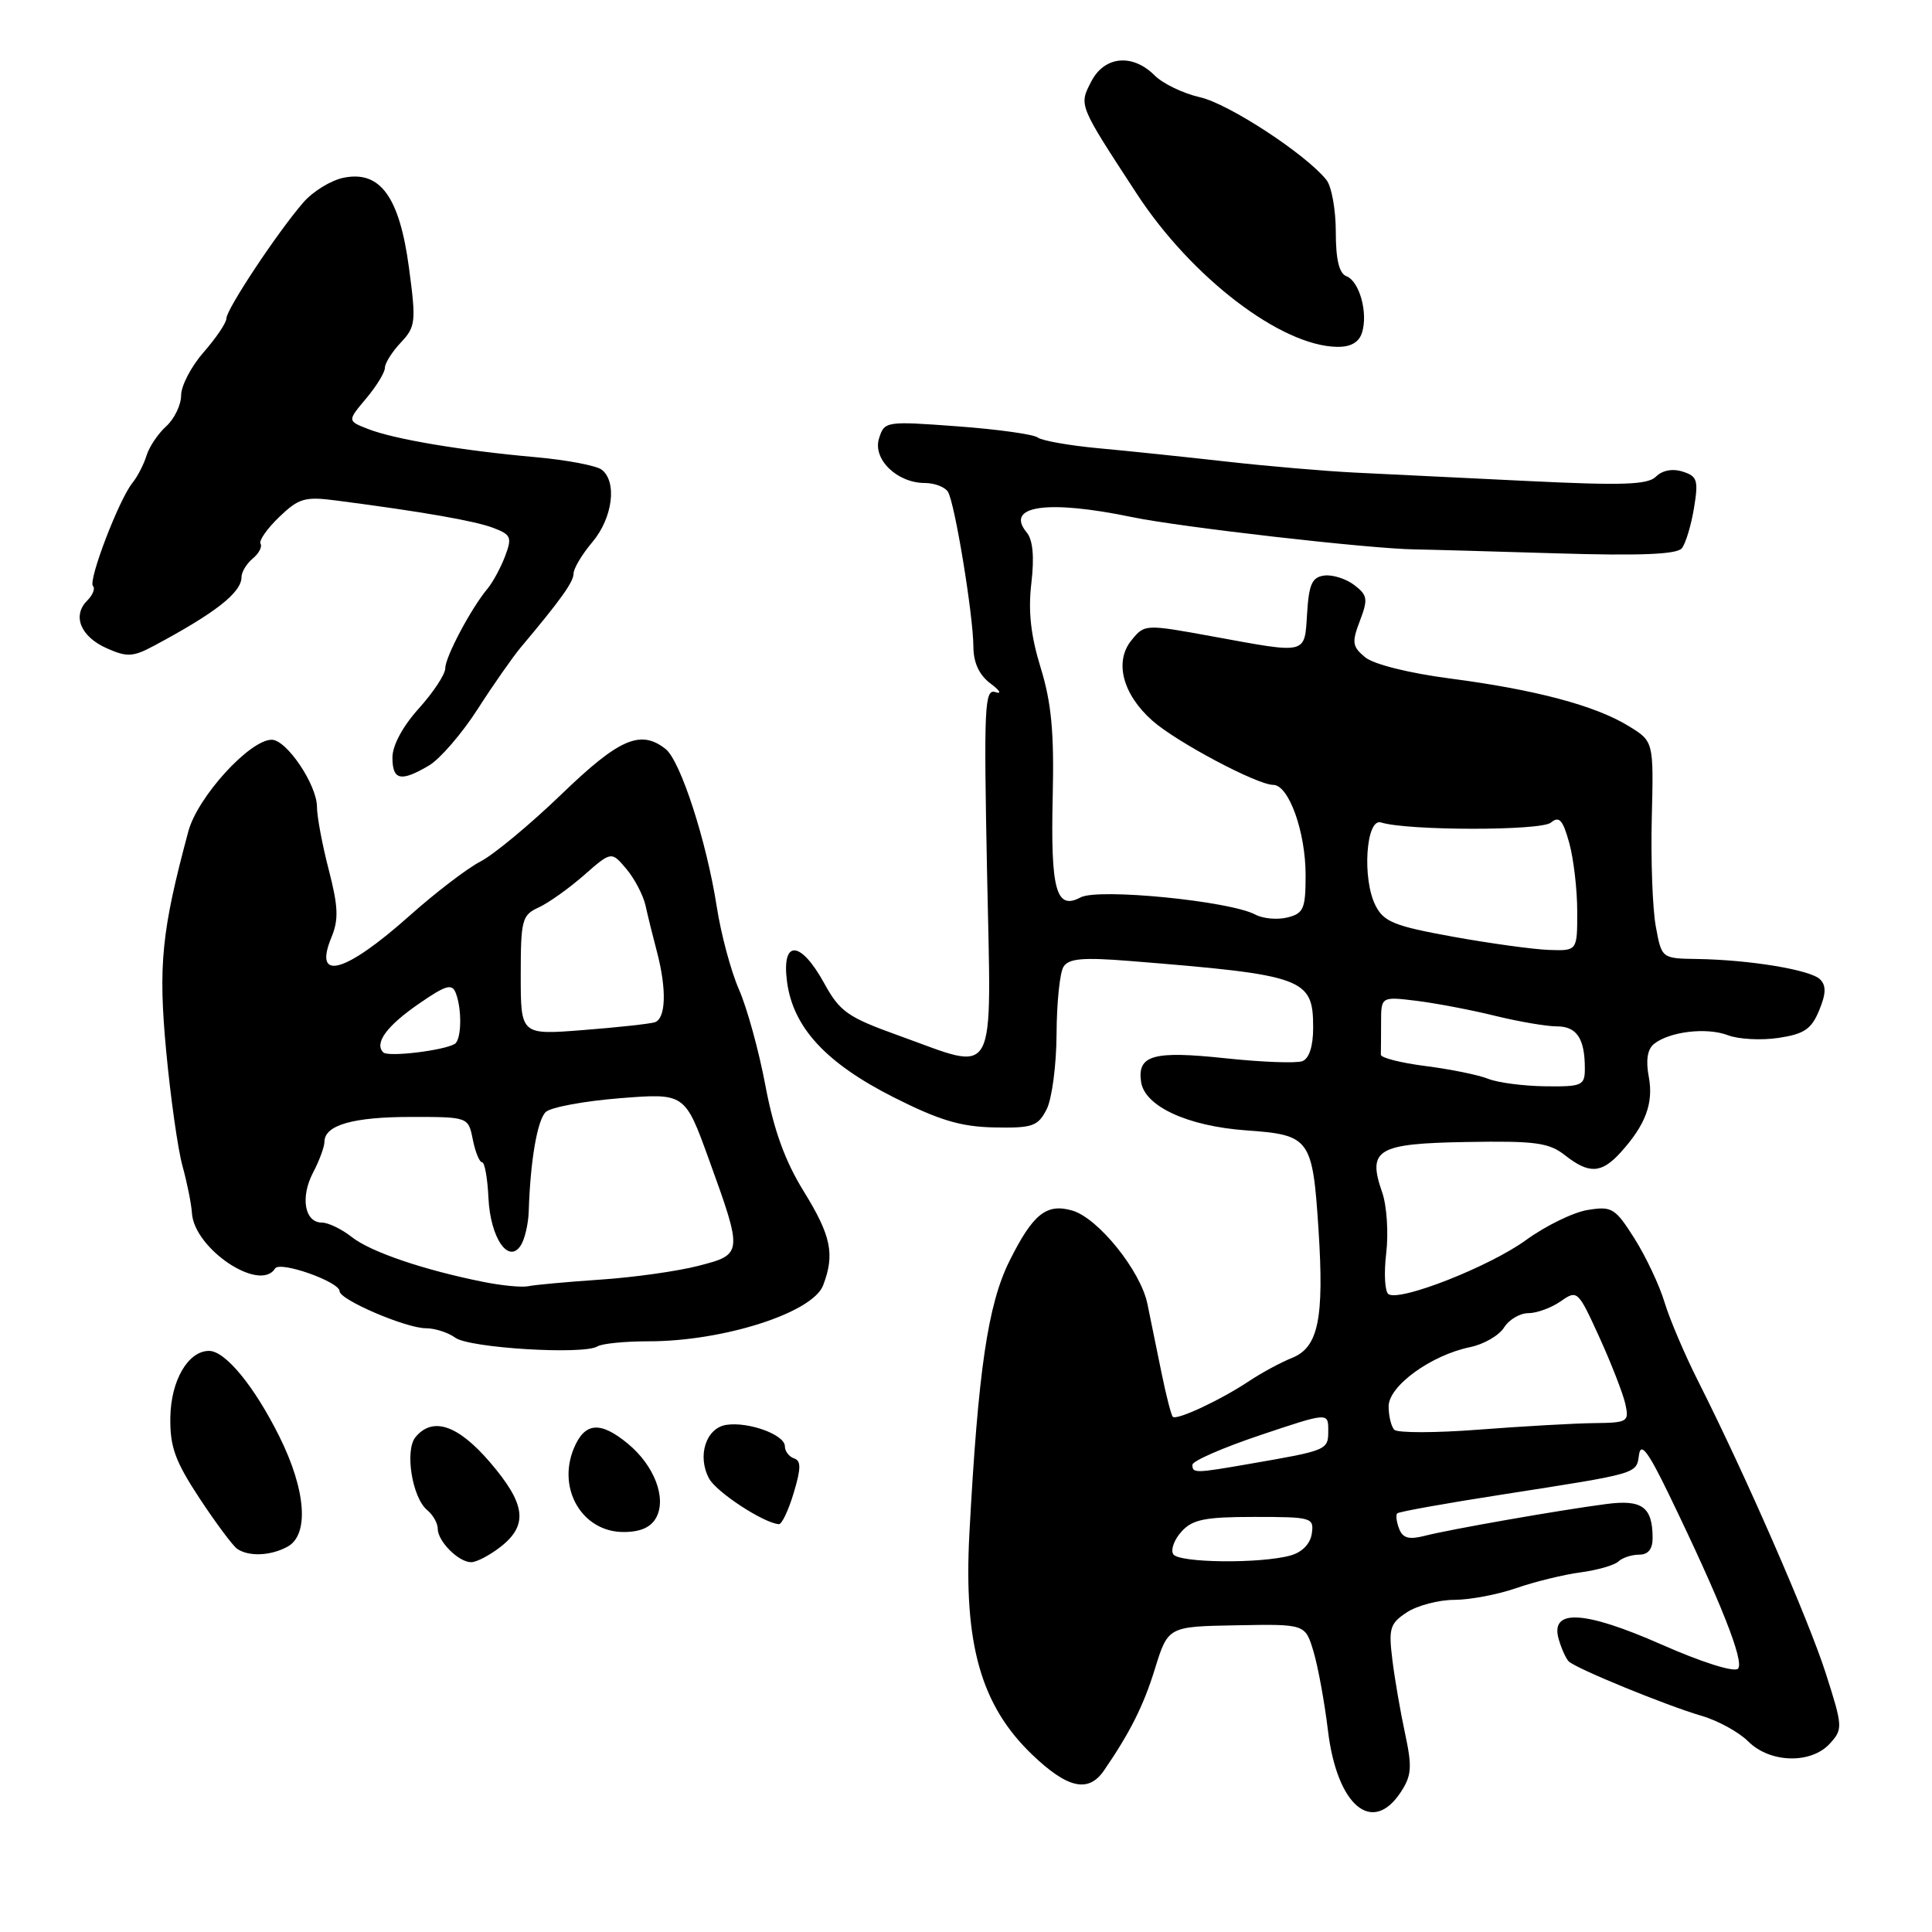 <?xml version="1.0" encoding="UTF-8" standalone="no"?>
<!DOCTYPE svg PUBLIC "-//W3C//DTD SVG 1.1//EN" "http://www.w3.org/Graphics/SVG/1.1/DTD/svg11.dtd" >
<svg xmlns="http://www.w3.org/2000/svg" xmlns:xlink="http://www.w3.org/1999/xlink" version="1.1" viewBox="0 0 256 256">
 <g >
 <path fill="currentColor"
d=" M 185.62 237.45 C 187.05 235.27 187.13 234.14 186.18 229.70 C 185.56 226.84 184.80 222.43 184.49 219.89 C 183.98 215.76 184.18 215.11 186.42 213.64 C 187.80 212.74 190.63 211.99 192.71 211.99 C 194.80 211.98 198.49 211.28 200.92 210.43 C 203.35 209.59 207.17 208.65 209.42 208.35 C 211.66 208.05 213.93 207.40 214.45 206.90 C 214.97 206.41 216.21 206.00 217.20 206.00 C 218.40 206.00 218.99 205.26 218.98 203.75 C 218.96 199.67 217.58 198.67 212.85 199.29 C 206.76 200.08 192.04 202.66 188.76 203.51 C 186.69 204.04 185.86 203.81 185.39 202.56 C 185.04 201.66 184.93 200.74 185.14 200.53 C 185.35 200.31 191.60 199.19 199.01 198.04 C 217.28 195.19 216.81 195.33 217.18 192.75 C 217.42 191.06 218.40 192.36 221.13 198.00 C 228.00 212.19 231.18 220.22 230.29 221.11 C 229.78 221.62 225.49 220.26 220.14 217.90 C 209.83 213.35 205.31 213.14 206.56 217.28 C 206.92 218.50 207.51 219.79 207.86 220.14 C 208.78 221.07 220.81 226.00 225.45 227.35 C 227.62 227.98 230.41 229.51 231.65 230.75 C 234.54 233.63 239.99 233.77 242.48 231.02 C 244.20 229.12 244.18 228.78 241.94 221.77 C 239.64 214.58 231.29 195.46 225.04 183.07 C 223.26 179.55 221.25 174.83 220.57 172.59 C 219.90 170.34 218.10 166.53 216.59 164.13 C 214.02 160.07 213.59 159.80 210.37 160.33 C 208.48 160.63 204.80 162.43 202.21 164.31 C 197.38 167.82 185.57 172.47 183.99 171.49 C 183.50 171.19 183.36 168.75 183.68 166.06 C 184.00 163.38 183.76 159.74 183.14 157.98 C 181.16 152.29 182.46 151.52 194.38 151.32 C 203.44 151.16 205.25 151.41 207.36 153.07 C 210.55 155.58 212.19 155.50 214.70 152.75 C 218.04 149.08 219.13 146.19 218.47 142.67 C 218.06 140.49 218.29 139.02 219.17 138.32 C 221.24 136.68 226.14 136.10 228.95 137.17 C 230.35 137.71 233.37 137.87 235.65 137.53 C 239.05 137.02 240.02 136.37 241.04 133.90 C 241.96 131.68 242.00 130.60 241.17 129.77 C 239.91 128.51 231.88 127.18 224.84 127.07 C 220.18 127.00 220.18 127.00 219.40 122.75 C 218.97 120.41 218.73 113.94 218.87 108.37 C 219.12 98.24 219.12 98.24 215.81 96.21 C 211.38 93.49 203.48 91.39 192.17 89.91 C 186.72 89.20 182.04 88.03 180.90 87.10 C 179.18 85.68 179.10 85.13 180.19 82.27 C 181.29 79.39 181.21 78.87 179.46 77.53 C 178.38 76.70 176.60 76.13 175.50 76.26 C 173.87 76.46 173.44 77.37 173.20 81.25 C 172.84 86.78 173.36 86.65 160.73 84.34 C 151.68 82.69 151.67 82.69 149.91 84.86 C 147.63 87.68 148.76 92.00 152.68 95.48 C 155.85 98.30 166.58 104.00 168.71 104.00 C 170.77 104.00 173.00 110.22 173.00 115.95 C 173.00 120.41 172.74 121.03 170.59 121.57 C 169.27 121.90 167.36 121.73 166.34 121.19 C 162.96 119.38 145.50 117.66 143.18 118.91 C 139.94 120.64 139.20 117.95 139.49 105.50 C 139.69 97.06 139.32 93.11 137.90 88.50 C 136.58 84.23 136.22 80.99 136.66 77.27 C 137.07 73.79 136.86 71.54 136.05 70.56 C 133.10 67.01 138.76 66.18 150.01 68.52 C 156.40 69.85 181.60 72.73 187.50 72.80 C 189.15 72.82 197.57 73.06 206.21 73.32 C 217.36 73.66 222.19 73.46 222.85 72.65 C 223.36 72.02 224.08 69.63 224.46 67.34 C 225.07 63.64 224.91 63.10 222.96 62.49 C 221.62 62.06 220.26 62.32 219.43 63.15 C 218.34 64.24 215.01 64.35 202.29 63.73 C 193.61 63.31 183.35 62.81 179.50 62.62 C 175.65 62.43 168.00 61.78 162.50 61.16 C 157.00 60.54 149.35 59.74 145.50 59.39 C 141.65 59.03 138.05 58.39 137.50 57.97 C 136.95 57.55 132.16 56.88 126.85 56.49 C 117.38 55.79 117.19 55.82 116.48 58.08 C 115.60 60.83 118.86 64.00 122.55 64.00 C 123.83 64.00 125.21 64.53 125.61 65.17 C 126.52 66.66 128.95 81.44 128.98 85.69 C 128.99 87.82 129.75 89.45 131.25 90.57 C 132.49 91.49 132.78 92.01 131.90 91.71 C 130.46 91.23 130.35 93.54 130.79 115.59 C 131.35 143.84 132.37 141.98 119.01 137.19 C 112.31 134.78 111.28 134.06 109.19 130.25 C 106.05 124.55 103.53 124.48 104.29 130.12 C 105.10 136.15 109.44 140.86 118.40 145.39 C 124.44 148.44 127.30 149.30 131.74 149.39 C 136.82 149.49 137.53 149.24 138.68 147.00 C 139.39 145.62 139.98 141.12 140.00 137.00 C 140.02 132.88 140.43 128.87 140.92 128.10 C 141.61 127.00 143.50 126.84 149.65 127.33 C 172.90 129.20 174.00 129.60 174.00 136.19 C 174.00 138.63 173.47 140.27 172.57 140.61 C 171.78 140.91 167.17 140.74 162.32 140.22 C 152.81 139.21 150.68 139.81 151.20 143.36 C 151.68 146.60 157.36 149.22 165.12 149.78 C 173.60 150.38 173.92 150.83 174.71 162.92 C 175.47 174.71 174.69 178.53 171.22 179.92 C 169.72 180.52 167.15 181.91 165.50 183.01 C 161.73 185.52 155.91 188.24 155.40 187.73 C 155.19 187.52 154.52 184.91 153.91 181.92 C 153.30 178.94 152.46 174.82 152.04 172.78 C 151.15 168.40 145.53 161.42 142.10 160.41 C 138.67 159.41 136.88 160.84 133.78 167.05 C 130.89 172.83 129.61 181.57 128.45 203.19 C 127.67 217.86 129.98 225.99 136.77 232.50 C 141.45 236.98 144.21 237.60 146.27 234.62 C 149.72 229.60 151.52 226.03 153.02 221.17 C 154.77 215.52 154.77 215.52 163.86 215.36 C 172.96 215.19 172.96 215.19 174.05 218.85 C 174.65 220.86 175.51 225.56 175.96 229.30 C 177.16 239.28 181.84 243.22 185.62 237.45 Z  M 66.37 204.93 C 70.02 202.05 69.66 199.28 64.92 193.75 C 60.68 188.81 57.34 187.68 55.06 190.42 C 53.61 192.17 54.61 198.44 56.60 200.09 C 57.37 200.72 58.00 201.83 58.00 202.55 C 58.00 204.23 60.76 207.00 62.44 207.00 C 63.15 207.00 64.92 206.07 66.37 204.93 Z  M 38.07 204.96 C 41.00 203.40 40.56 197.44 36.99 190.29 C 33.67 183.64 29.85 179.00 27.70 179.00 C 24.93 179.00 22.65 182.91 22.57 187.79 C 22.51 191.70 23.19 193.59 26.43 198.52 C 28.60 201.81 30.85 204.83 31.43 205.23 C 32.96 206.28 35.82 206.17 38.07 204.96 Z  M 86.96 201.07 C 88.35 198.48 86.68 194.17 83.19 191.29 C 79.53 188.27 77.47 188.45 76.03 191.93 C 73.80 197.32 77.18 203.00 82.62 203.00 C 84.87 203.00 86.26 202.38 86.96 201.07 Z  M 105.17 197.82 C 106.15 194.56 106.16 193.55 105.21 193.24 C 104.55 193.02 104.00 192.29 104.00 191.64 C 104.00 190.11 99.20 188.36 96.25 188.80 C 93.55 189.21 92.35 192.91 93.95 195.90 C 94.92 197.72 101.21 201.83 103.21 201.96 C 103.60 201.98 104.48 200.12 105.17 197.82 Z  M 79.15 178.41 C 79.76 178.03 82.79 177.73 85.88 177.73 C 95.81 177.75 107.69 173.95 109.07 170.31 C 110.64 166.19 110.14 163.76 106.50 157.86 C 104.02 153.85 102.53 149.74 101.42 143.84 C 100.56 139.25 98.98 133.53 97.92 131.12 C 96.86 128.71 95.53 123.76 94.97 120.12 C 93.61 111.42 90.17 100.82 88.20 99.25 C 84.88 96.63 82.05 97.86 74.39 105.25 C 70.25 109.24 65.43 113.24 63.67 114.15 C 61.91 115.06 57.69 118.29 54.29 121.32 C 45.71 128.98 41.45 130.15 43.93 124.17 C 44.89 121.84 44.82 120.11 43.56 115.25 C 42.70 111.93 42.00 108.18 42.00 106.92 C 42.00 103.99 37.97 98.01 36.00 98.02 C 33.08 98.03 26.18 105.60 24.96 110.15 C 21.41 123.34 20.95 127.87 22.02 139.27 C 22.60 145.45 23.57 152.30 24.18 154.50 C 24.79 156.70 25.35 159.50 25.43 160.72 C 25.72 165.48 34.45 171.31 36.45 168.08 C 37.09 167.05 45.00 169.84 45.00 171.10 C 45.00 172.23 53.80 176.00 56.44 176.00 C 57.64 176.00 59.39 176.57 60.34 177.26 C 62.20 178.62 77.31 179.54 79.15 178.41 Z  M 56.85 101.43 C 58.31 100.56 61.20 97.21 63.28 93.98 C 65.35 90.75 67.93 87.07 68.99 85.80 C 74.28 79.51 76.00 77.11 76.00 76.00 C 76.00 75.33 77.12 73.45 78.50 71.82 C 81.17 68.64 81.80 63.88 79.75 62.25 C 79.06 61.70 75.12 60.95 71.00 60.58 C 61.20 59.71 52.18 58.19 48.76 56.84 C 46.02 55.77 46.02 55.77 48.51 52.81 C 49.88 51.18 51.00 49.35 51.00 48.74 C 51.00 48.13 51.95 46.62 53.11 45.39 C 55.08 43.29 55.15 42.66 54.19 35.47 C 52.93 26.08 50.39 22.57 45.54 23.55 C 43.87 23.88 41.46 25.36 40.19 26.83 C 36.77 30.77 30.00 40.98 30.00 42.19 C 30.00 42.76 28.65 44.77 27.00 46.65 C 25.35 48.53 24.00 51.11 24.00 52.38 C 24.00 53.65 23.11 55.49 22.03 56.48 C 20.94 57.46 19.76 59.22 19.41 60.38 C 19.05 61.55 18.21 63.17 17.54 64.00 C 15.76 66.19 11.64 76.97 12.32 77.65 C 12.64 77.98 12.29 78.85 11.54 79.60 C 9.54 81.60 10.69 84.38 14.17 85.91 C 16.82 87.09 17.63 87.05 20.36 85.59 C 28.53 81.23 32.00 78.52 32.00 76.47 C 32.00 75.80 32.67 74.69 33.49 74.01 C 34.31 73.33 34.77 72.44 34.52 72.04 C 34.28 71.64 35.39 70.05 36.99 68.51 C 39.62 65.99 40.39 65.77 44.71 66.34 C 56.01 67.81 62.93 69.02 65.37 69.95 C 67.73 70.85 67.87 71.20 66.92 73.72 C 66.34 75.25 65.29 77.17 64.60 78.00 C 62.43 80.59 59.00 87.05 59.00 88.55 C 59.00 89.35 57.42 91.74 55.50 93.87 C 53.37 96.23 52.00 98.77 52.00 100.37 C 52.00 103.40 53.11 103.64 56.85 101.43 Z  M 180.47 44.09 C 181.30 41.48 180.14 37.27 178.41 36.60 C 177.44 36.23 177.00 34.39 177.00 30.72 C 177.00 27.79 176.44 24.68 175.75 23.83 C 172.99 20.40 162.81 13.75 159.02 12.89 C 156.80 12.39 154.09 11.09 152.99 9.99 C 150.07 7.07 146.35 7.42 144.61 10.78 C 142.95 13.99 142.87 13.79 150.62 25.66 C 157.88 36.78 169.75 45.85 177.18 45.96 C 178.97 45.99 180.07 45.36 180.47 44.09 Z  M 155.46 205.94 C 155.10 205.35 155.59 204.00 156.56 202.94 C 158.01 201.33 159.67 201.00 166.22 201.00 C 173.82 201.00 174.13 201.09 173.82 203.21 C 173.62 204.57 172.54 205.68 171.00 206.11 C 166.99 207.22 156.18 207.10 155.46 205.94 Z  M 158.00 194.09 C 158.00 193.59 162.05 191.82 167.00 190.16 C 176.00 187.14 176.00 187.14 176.00 189.55 C 176.00 192.15 175.92 192.18 165.57 193.97 C 158.33 195.23 158.00 195.23 158.00 194.09 Z  M 184.75 189.45 C 184.34 189.02 184.00 187.62 184.00 186.35 C 184.00 183.65 189.61 179.57 194.80 178.50 C 196.61 178.13 198.63 176.96 199.29 175.91 C 199.94 174.86 201.40 174.00 202.52 174.00 C 203.64 174.00 205.56 173.29 206.80 172.43 C 209.00 170.89 209.09 170.98 211.92 177.18 C 213.50 180.66 215.05 184.63 215.36 186.01 C 215.89 188.40 215.70 188.52 211.21 188.57 C 208.62 188.60 201.78 188.99 196.00 189.43 C 190.22 189.88 185.16 189.88 184.75 189.45 Z  M 197.20 142.95 C 195.94 142.44 192.21 141.68 188.92 141.26 C 185.62 140.84 182.95 140.16 182.97 139.75 C 182.98 139.34 183.00 137.43 183.00 135.52 C 183.00 132.04 183.00 132.04 187.75 132.62 C 190.36 132.95 195.04 133.84 198.14 134.61 C 201.25 135.37 204.91 136.00 206.29 136.00 C 208.93 136.00 210.00 137.61 210.00 141.58 C 210.00 143.84 209.65 144.00 204.75 143.94 C 201.86 143.90 198.47 143.46 197.20 142.95 Z  M 192.53 124.12 C 184.79 122.72 183.37 122.16 182.27 120.00 C 180.46 116.48 181.00 108.34 183.00 108.98 C 186.46 110.08 204.18 110.10 205.50 109.00 C 206.60 108.09 207.08 108.62 207.93 111.68 C 208.51 113.78 208.99 117.86 208.99 120.75 C 209.00 126.00 209.00 126.00 205.25 125.87 C 203.19 125.80 197.46 125.01 192.53 124.12 Z  M 64.00 169.85 C 56.04 168.25 49.12 165.88 46.62 163.92 C 45.28 162.86 43.50 162.00 42.66 162.00 C 40.37 162.00 39.77 158.67 41.47 155.40 C 42.31 153.81 42.99 151.95 42.99 151.29 C 43.01 149.08 46.77 148.00 54.46 148.00 C 62.05 148.00 62.05 148.00 62.65 151.00 C 62.98 152.65 63.53 154.00 63.88 154.01 C 64.22 154.01 64.60 156.12 64.72 158.69 C 64.96 164.02 67.39 167.58 69.02 165.00 C 69.54 164.18 70.01 162.15 70.06 160.50 C 70.27 153.82 71.19 148.44 72.31 147.35 C 72.97 146.72 77.38 145.90 82.13 145.52 C 90.75 144.84 90.75 144.84 93.92 153.59 C 98.46 166.14 98.45 166.21 92.50 167.74 C 89.75 168.45 83.90 169.27 79.50 169.56 C 75.10 169.86 70.83 170.25 70.00 170.43 C 69.17 170.61 66.47 170.35 64.00 169.85 Z  M 50.79 139.45 C 49.56 138.23 51.25 135.93 55.52 132.99 C 59.11 130.51 59.90 130.29 60.40 131.60 C 61.24 133.79 61.15 137.79 60.25 138.33 C 58.75 139.21 51.42 140.09 50.79 139.45 Z  M 69.00 129.23 C 69.00 121.87 69.17 121.25 71.38 120.24 C 72.68 119.64 75.39 117.72 77.38 115.97 C 81.01 112.79 81.01 112.79 83.00 115.14 C 84.09 116.44 85.23 118.62 85.54 120.00 C 85.84 121.38 86.52 124.13 87.05 126.12 C 88.36 131.11 88.24 134.99 86.75 135.46 C 86.06 135.67 81.79 136.14 77.25 136.49 C 69.00 137.14 69.00 137.14 69.00 129.23 Z "/>
</g>
</svg>